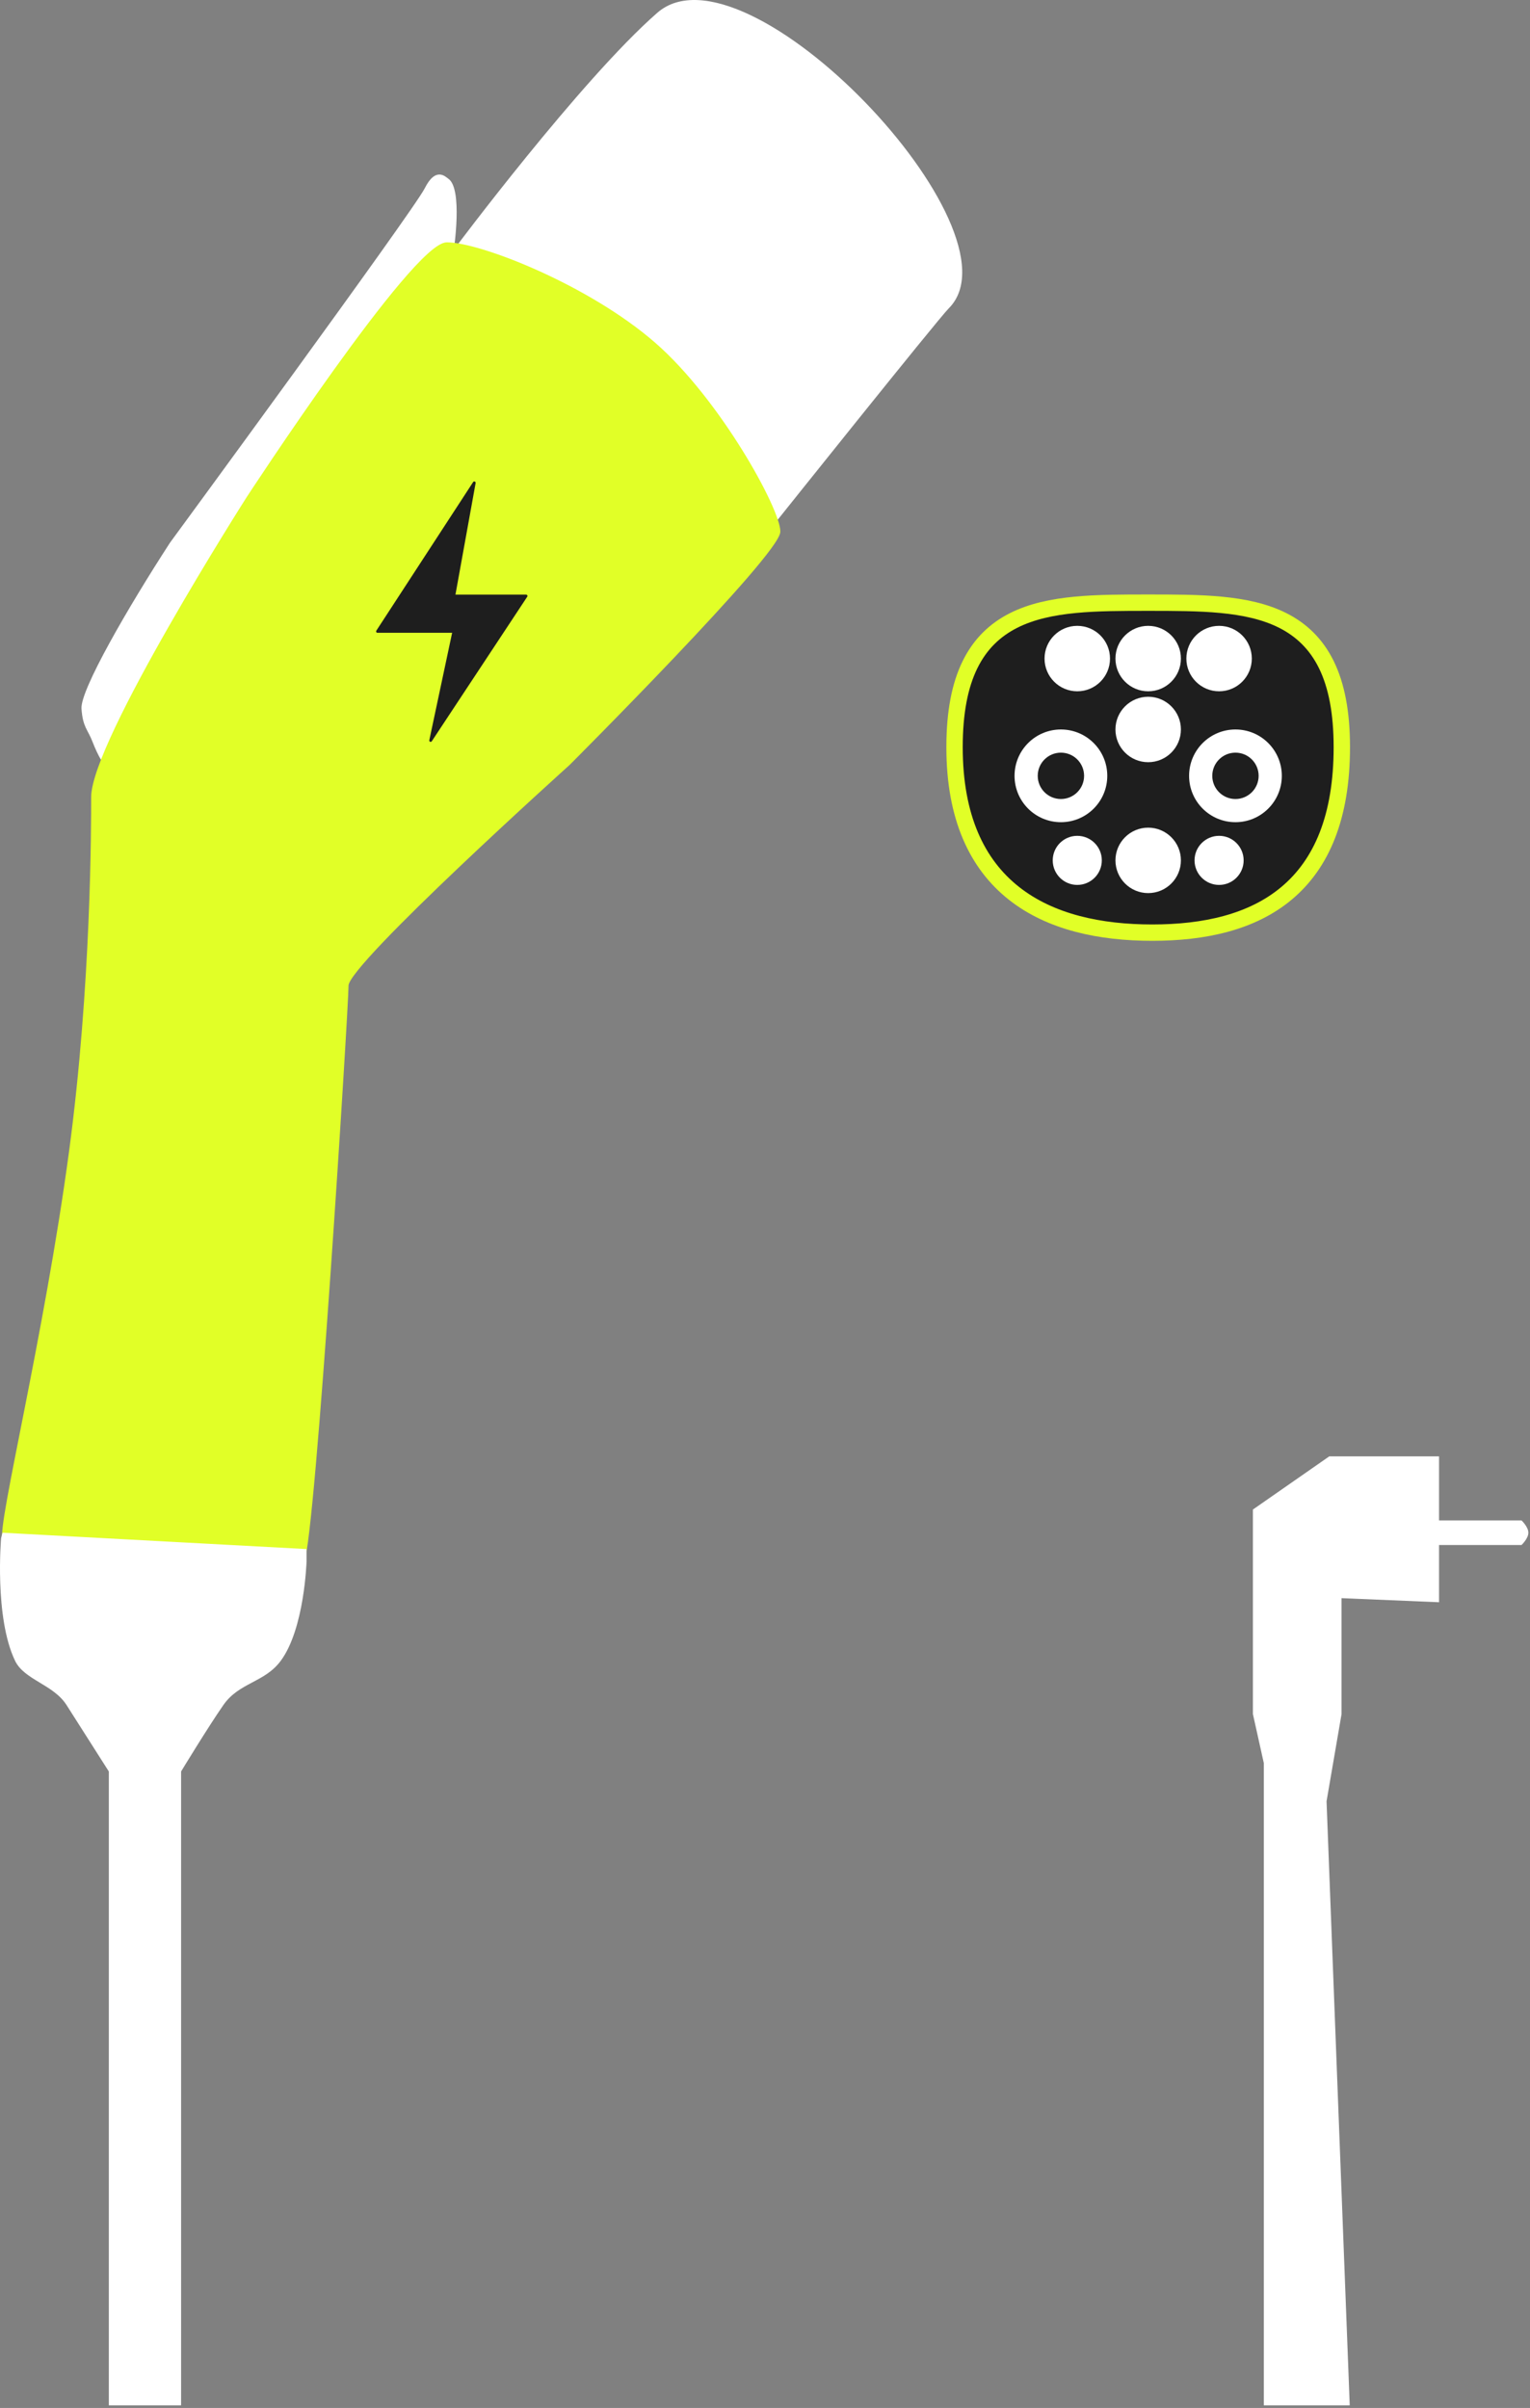 <svg width="561" height="883" viewBox="0 0 561 883" fill="none" xmlns="http://www.w3.org/2000/svg">
<rect x="0" y="0" width="561" height="883" fill="#808080" stroke="none"/>
<path d="M166.401 91.546C166.401 91.546 212.818 29.356 240.985 4.709C273.462 -23.711 376.316 84.626 347.901 113.046C343.842 117.106 284.401 191.546 284.401 191.546C284.401 191.546 250.355 150.313 225.401 128.046C199.457 104.895 166.401 91.546 166.401 91.546C166.401 91.546 65.885 354.738 33.938 272.047C32.132 267.37 30.356 266.69 29.879 259.868C29.401 253.046 46.894 222.803 62.356 198.972C62.356 198.972 151.671 77.18 155.73 69.061C159.79 60.942 163.401 64.86 164.401 65.546C169.768 69.225 166.401 91.546 166.401 91.546Z" fill="white"/>
<path d="M50.162 580.586C30.241 578.28 5.504 572.467 1.446 564.347C-0.695 560.064 16.688 490.249 25.82 422.257C33.984 361.476 33.932 302.152 33.923 292.399L33.923 292.346C33.906 272.047 90.76 182.733 90.76 182.733C90.76 182.733 151.655 89.36 163.834 89.36C176.014 89.36 215.701 104.952 239.901 126.046C263.624 146.723 285.626 186.793 285.626 194.913C285.626 203.032 208.491 280.167 208.491 280.167C208.491 280.167 127.297 353.242 127.297 361.361C127.297 369.481 115.118 564.347 111.058 572.467C106.998 580.586 73.995 583.345 50.162 580.586Z" fill="#E1FF27" stroke="#E1FF27"/>
<path d="M0.901 562.046L112.401 568.046V572.546C112.401 572.546 111.687 597.17 102.954 609.005C97.02 617.046 87.692 616.906 81.901 625.243C76.181 633.479 66.401 649.602 66.401 649.602V848.528V882.046H463.401V725.046V646.546L459.401 628.546V553.546L487.401 534.046H527.651V557.546H544.526H557.901C557.901 557.546 560.401 559.898 560.401 562.046C560.401 564.194 557.901 566.546 557.901 566.546H544.526H527.651V587.546L491.901 586.046V613.546V628.546L486.401 660.546L494.901 882.046H463.401H66.401H39.901V848.528V649.602C39.901 649.602 29.784 633.703 24.401 625.243C19.586 617.677 8.901 616.046 5.52 609.005C-2.129 593.075 0.401 564.046 0.401 564.046L0.901 562.046Z" fill="white"/>
<path d="M157.901 271.546L166.401 231.546H138.401L173.901 177.046L166.401 218.546H192.901L157.901 271.546Z" fill="white"/>
<path d="M157.901 271.546L166.401 231.546H138.401L173.901 177.046L166.401 218.546H192.901L157.901 271.546Z" fill="#1E1E1E"/>
<path d="M157.901 271.546L166.401 231.546H138.401L173.901 177.046L166.401 218.546H192.901L157.901 271.546Z" stroke="#1E1E1E" stroke-linejoin="round"/>
<path d="M422.5 342C441.596 342 459.053 338.2 471.76 327.549C484.572 316.811 492 299.587 492 274C492 261.224 490.059 251.353 486.351 243.775C482.609 236.129 477.145 230.98 470.442 227.575C463.812 224.208 456.063 222.593 447.755 221.795C439.477 221 430.413 221 421.092 221H421H420.908C411.587 221 402.523 221 394.245 221.795C385.937 222.593 378.188 224.208 371.558 227.575C364.855 230.98 359.391 236.129 355.649 243.775C351.941 251.353 350 261.224 350 274C350 299.685 358.241 316.906 371.809 327.606C385.242 338.199 403.402 342 422.5 342Z" fill="#1E1E1E" stroke="#E1FF27" stroke-width="6"/>
<circle cx="421" cy="241.5" r="12" fill="white"/>
<circle cx="395" cy="241.5" r="12" fill="white"/>
<circle cx="447" cy="241.5" r="12" fill="white"/>
<circle cx="421" cy="267.5" r="12" fill="white"/>
<circle cx="395" cy="315.5" r="9" fill="white"/>
<circle cx="447" cy="315.5" r="9" fill="white"/>
<circle cx="421" cy="315.5" r="12" fill="white"/>
<path d="M470 284.5C470 293.889 462.389 301.5 453 301.5C443.611 301.5 436 293.889 436 284.5C436 275.111 443.611 267.5 453 267.5C462.389 267.5 470 275.111 470 284.5ZM444.5 284.5C444.5 289.194 448.306 293 453 293C457.694 293 461.5 289.194 461.5 284.5C461.5 279.806 457.694 276 453 276C448.306 276 444.5 279.806 444.5 284.5Z" fill="white"/>
<path d="M406 284.5C406 293.889 398.389 301.5 389 301.5C379.611 301.5 372 293.889 372 284.5C372 275.111 379.611 267.5 389 267.5C398.389 267.5 406 275.111 406 284.5ZM380.5 284.5C380.5 289.194 384.306 293 389 293C393.694 293 397.5 289.194 397.5 284.5C397.5 279.806 393.694 276 389 276C384.306 276 380.5 279.806 380.5 284.5Z" fill="white"/>
</svg>
